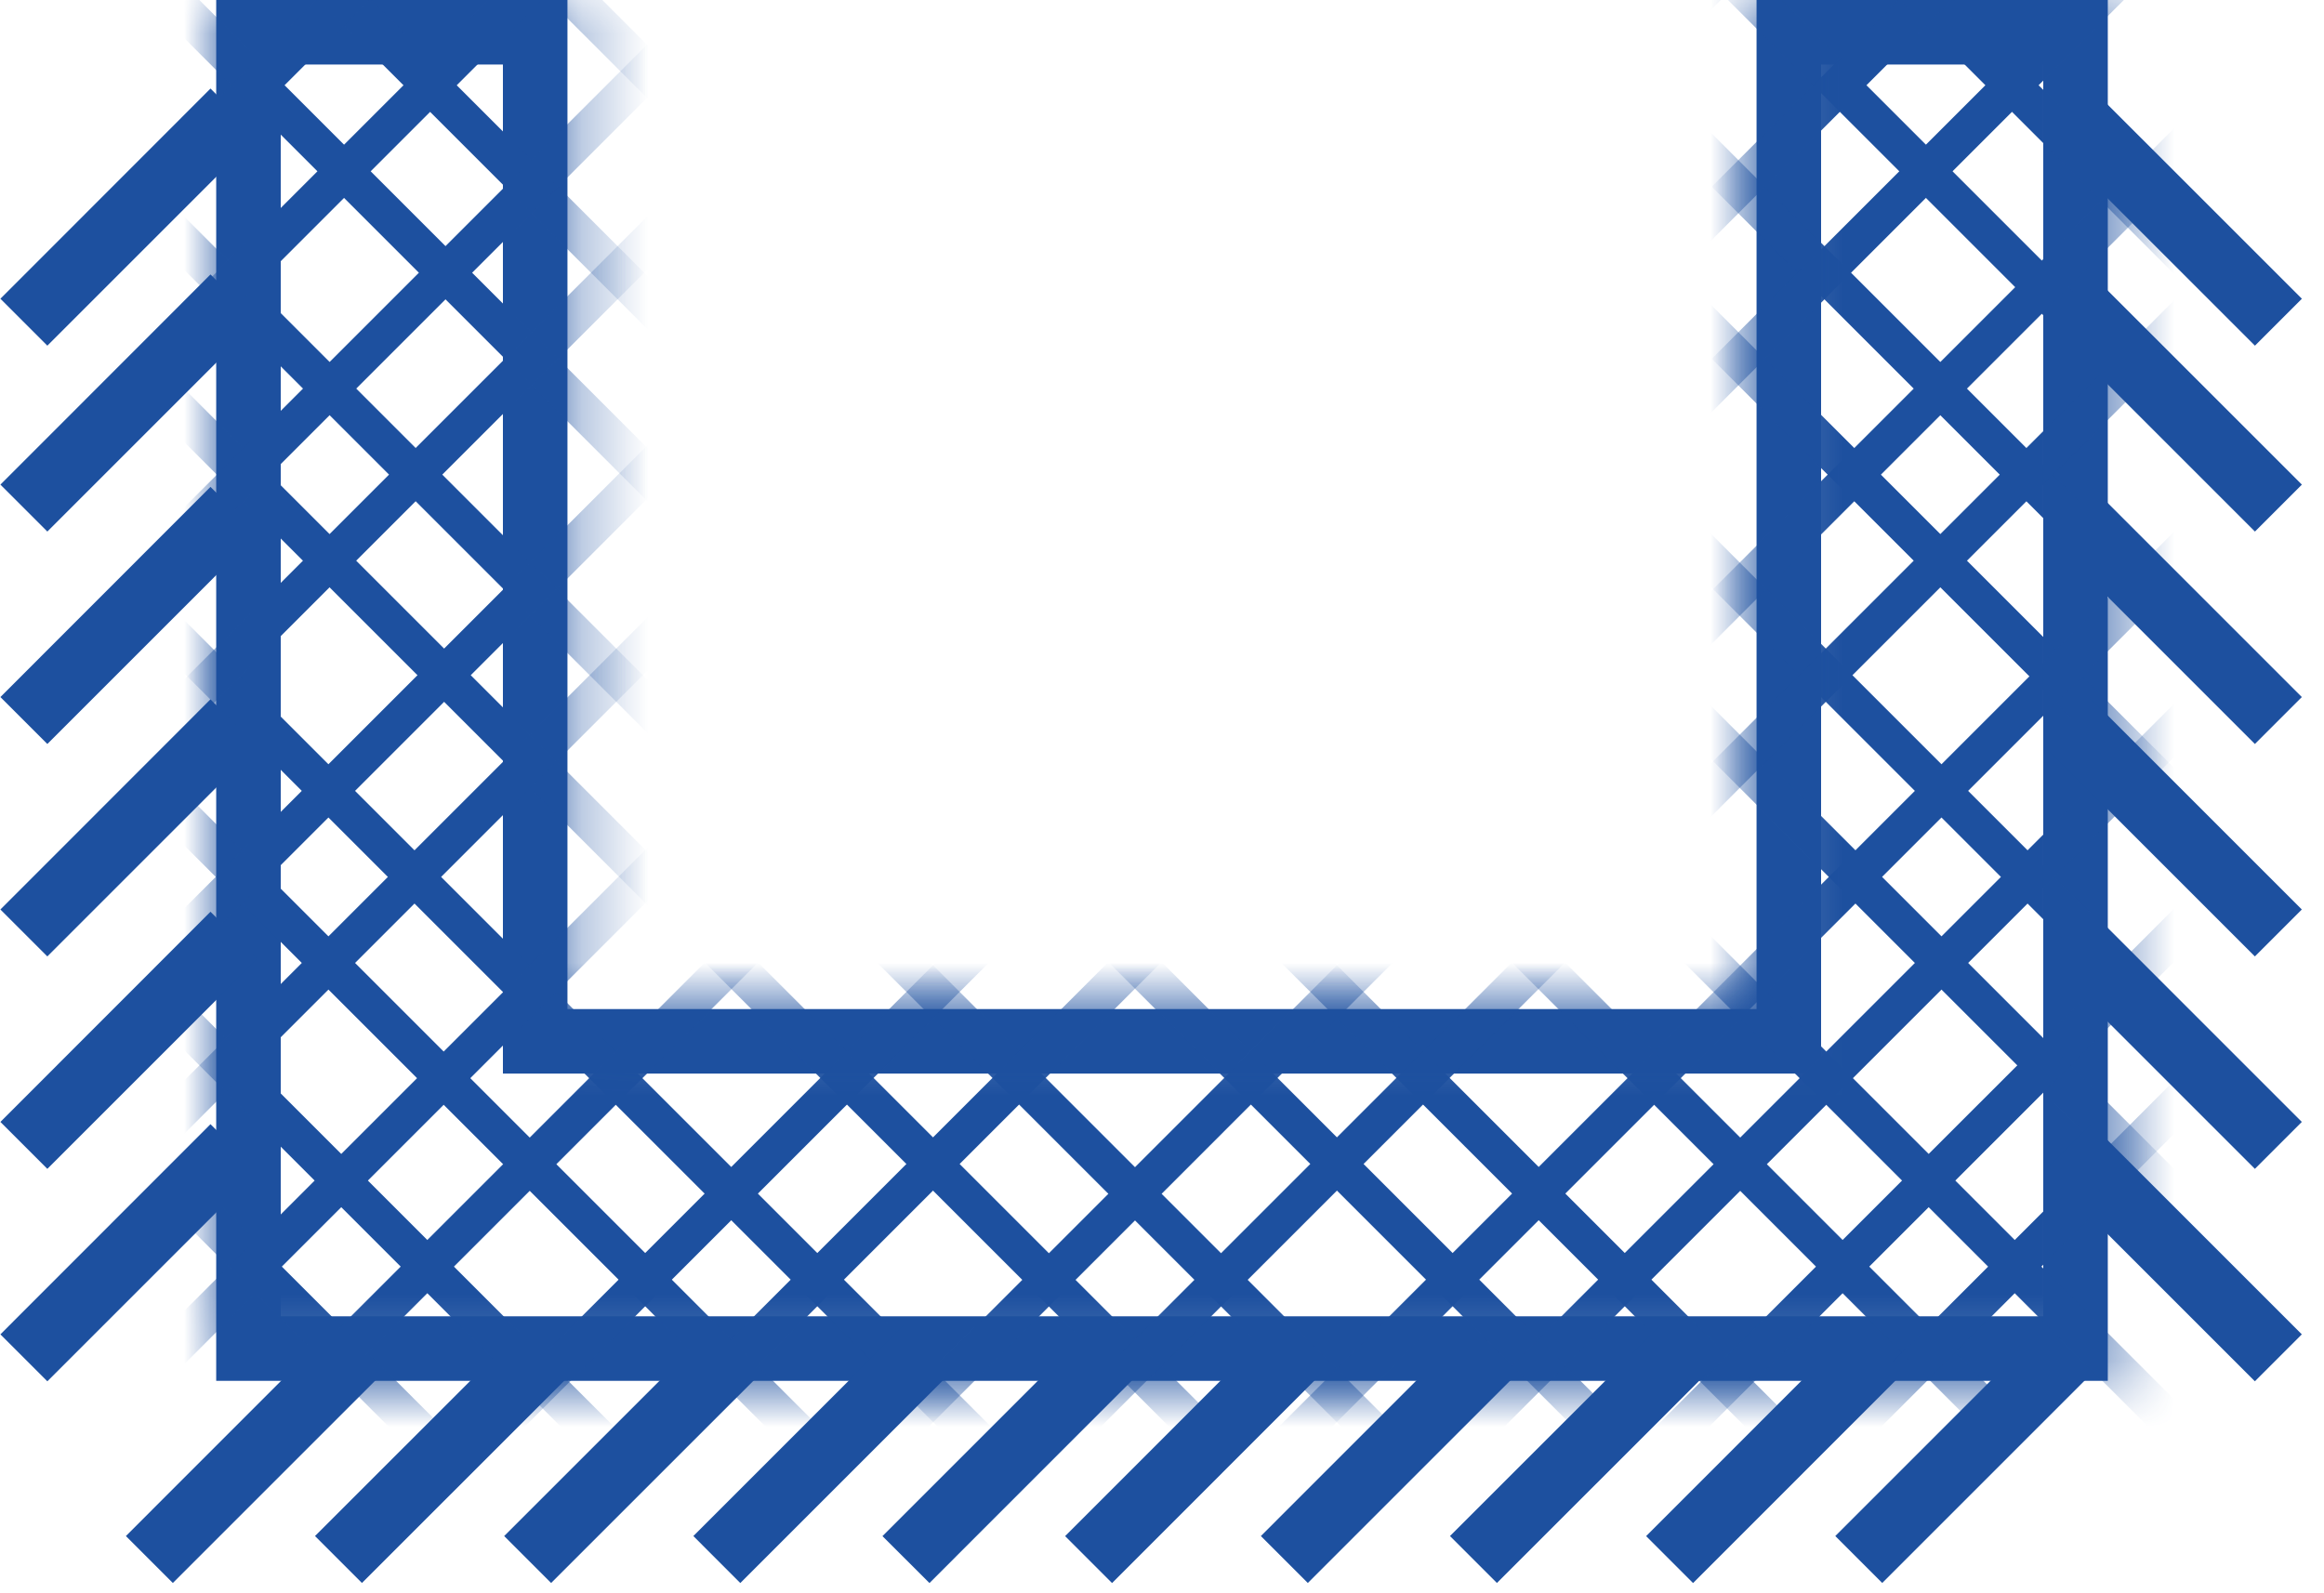 <svg xmlns="http://www.w3.org/2000/svg" xmlns:xlink="http://www.w3.org/1999/xlink" width="35" height="24" viewBox="0 0 35 24">
    <defs>
        <path id="a" d="M5.29 0v15.2h17.908V0h5.29v20.8H0V0z"/>
    </defs>
    <g fill="none" fill-rule="evenodd">
        <g transform="translate(3.256)">
            <path stroke="#1D509F" stroke-width=".972" d="M4.805.486H.486v19.828h27.516V.486h-4.318v15.2H4.804V.486z"/>
            <mask id="b" fill="#fff">
                <use xlink:href="#a"/>
            </mask>
            <g stroke="#1D509F" stroke-width=".567" mask="url(#b)">
                <path d="M7.816-17.945l39.888 39.888-1.296 1.296L6.52-16.648zM4.967-15.145l39.888 39.888-1.296 1.296L3.671-13.849zM2.526-11.544l39.888 39.888-1.296 1.296L1.23-10.248zM-1.137-9.144l39.888 39.888-1.296 1.296L-2.433-7.848zM-5.207-7.144l39.888 39.887-1.296 1.297L-6.503-5.848zM-10.09-5.945l39.887 39.888-1.296 1.296-39.888-39.887zM-14.567-4.344l39.888 39.888-1.296 1.296-39.888-39.888zM-19.044-3.144l39.888 39.888-1.296 1.296L-20.34-1.848z"/>
            </g>
            <g stroke="#1D509F" stroke-width=".567" mask="url(#b)">
                <path d="M-14.308 16.22L25.58-23.666l1.296 1.296-39.888 39.888zM-11.508 19.07L28.38-20.819l1.296 1.296-39.888 39.888zM-7.907 21.51L31.98-18.376l1.296 1.296-39.888 39.888zM-5.507 25.174L34.38-14.714l1.296 1.296L-4.211 26.47zM-3.507 29.244L36.38-10.644l1.297 1.296L-2.211 30.54zM-2.308 34.128L37.58-5.76l1.296 1.296-39.888 39.888zM-.707 38.604L39.18-1.284 40.477.012.589 39.9zM.493 43.08L40.38 3.194l1.296 1.296L1.789 44.377z"/>
            </g>
        </g>
        <path fill="#1D509F" d="M31.5 1.334L34.667 4.5l-.707.707-3.166-3.166zM3.17 1.334L.006 4.5l.707.707 3.166-3.166zM31.5 4.134L34.667 7.3l-.707.707-3.166-3.166zM3.17 4.134L.006 7.3l.707.707 3.166-3.166zM31.5 7.334l3.166 3.166-.707.707-3.166-3.166zM3.17 7.334L.006 10.5l.707.707 3.166-3.166zM31.5 10.534l3.166 3.166-.707.707-3.166-3.166zM3.17 10.534L.006 13.7l.707.707 3.166-3.166zM31.5 13.734l3.166 3.166-.707.707-3.166-3.166zM3.17 13.734L.006 16.9l.707.707 3.166-3.166zM31.5 16.934l3.166 3.166-.707.707-3.166-3.166zM3.17 16.934L.006 20.1l.707.707 3.166-3.166zM5.061 19.972l-3.165 3.166.707.707 3.165-3.165zM13.607 19.973l-3.165 3.165.707.708 3.166-3.166zM22.154 19.972l-3.165 3.166.707.707 3.165-3.165zM27.956 19.973l-3.165 3.166.707.707 3.165-3.166zM7.91 19.973l-3.166 3.165.707.707 3.166-3.165zM16.456 19.973l-3.166 3.166.708.707 3.165-3.166zM25.003 19.973l-3.166 3.165.707.707 3.166-3.165zM30.806 19.972l-3.166 3.166.707.707 3.166-3.166zM10.759 19.973l-3.166 3.165.707.707 3.166-3.165zM19.206 19.973l-3.165 3.166.707.707 3.165-3.166z"/>
    </g>
</svg>
